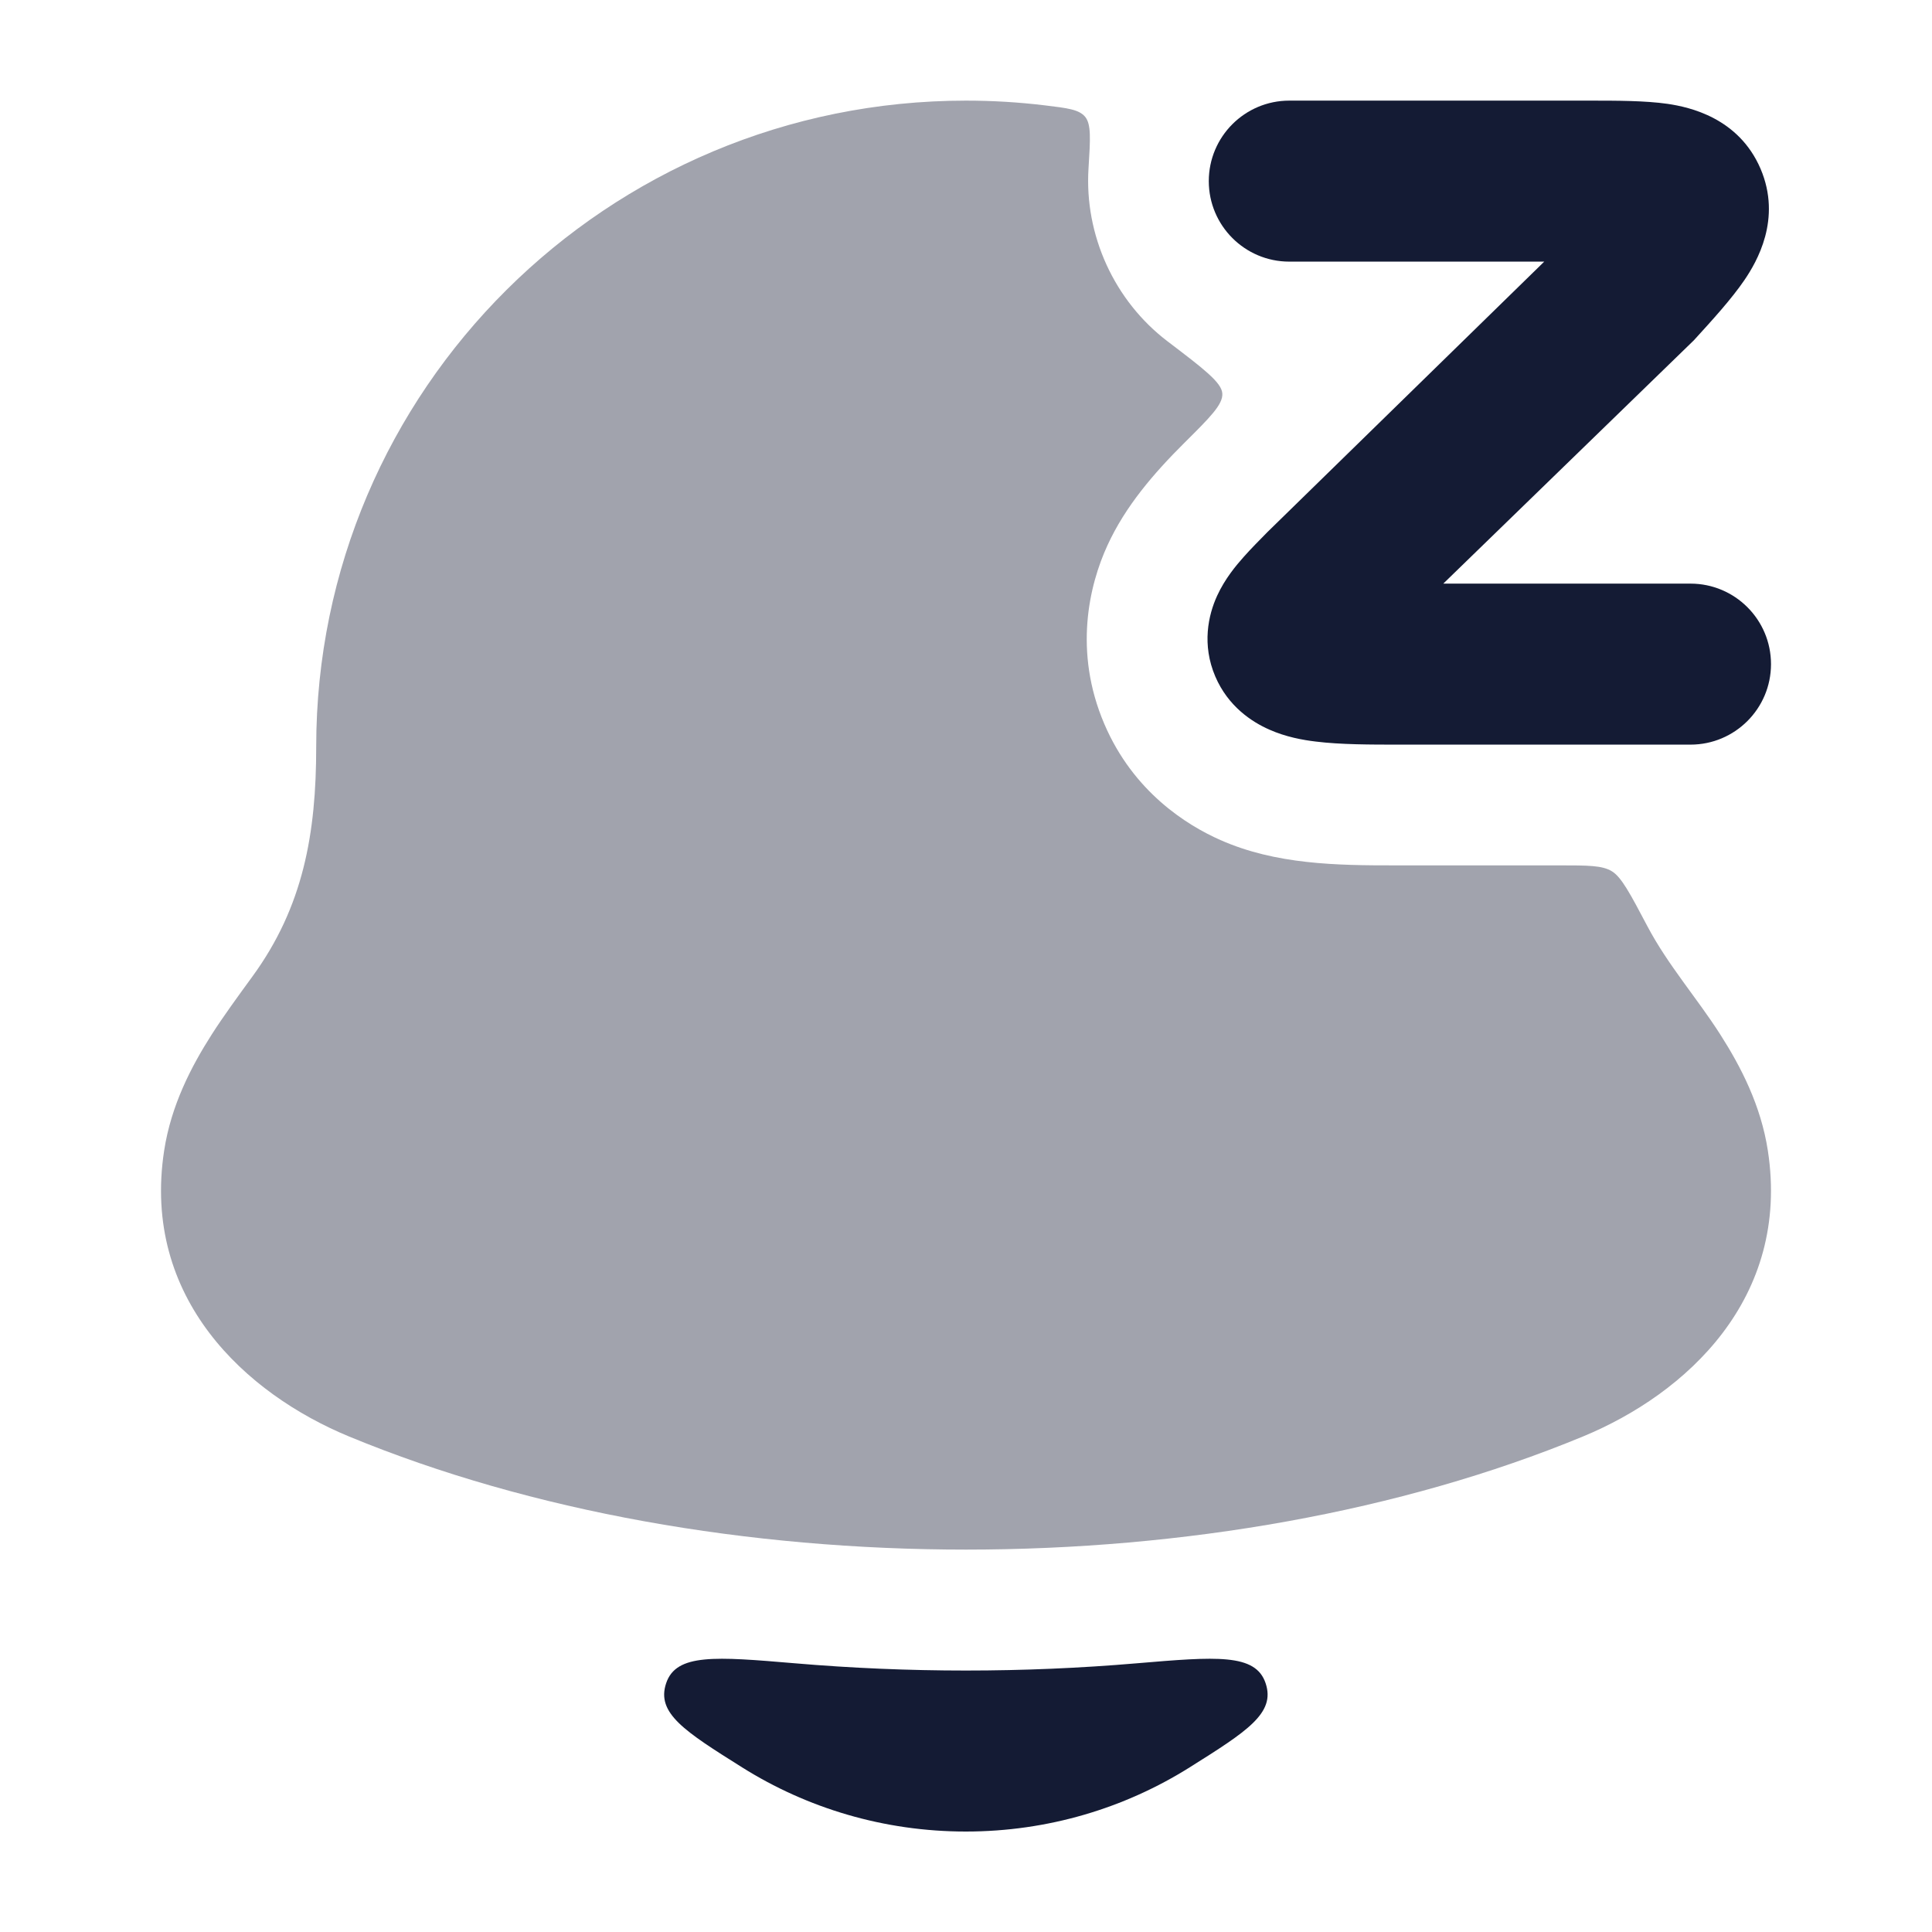 <svg width="24" height="24" viewBox="0 0 24 24" fill="none" xmlns="http://www.w3.org/2000/svg">
<path d="M14.778 21.955C13.974 22.46 13.019 22.752 11.998 22.752C10.978 22.752 10.023 22.46 9.219 21.955C8.506 21.507 8.15 21.282 8.275 20.91C8.399 20.537 8.891 20.579 9.875 20.662C11.282 20.782 12.715 20.782 14.122 20.662C15.106 20.579 15.598 20.537 15.722 20.91C15.847 21.282 15.491 21.507 14.778 21.955Z" fill="#141B34"/>
<path opacity="0.4" d="M14.714 5.5C15.034 5.182 15.194 5.023 15.184 4.887C15.175 4.751 14.952 4.581 14.506 4.242C13.843 3.739 13.469 2.92 13.522 2.09C13.545 1.725 13.556 1.543 13.48 1.451C13.404 1.36 13.263 1.343 12.981 1.309C12.659 1.27 12.332 1.25 12 1.25C7.544 1.25 3.928 4.842 3.928 9.277C3.928 10.352 3.769 11.264 3.133 12.134C2.966 12.363 2.775 12.624 2.63 12.851C2.375 13.25 2.125 13.732 2.039 14.294C1.758 16.127 3.051 17.314 4.337 17.845C8.87 19.718 15.13 19.718 19.663 17.845C20.949 17.314 22.242 16.127 21.961 14.294C21.875 13.732 21.625 13.25 21.37 12.851C21.079 12.396 20.718 11.986 20.465 11.507C20.249 11.098 20.141 10.893 20.021 10.822C19.902 10.75 19.727 10.75 19.375 10.75L17.338 10.75C16.601 10.751 15.847 10.739 15.16 10.435C14.741 10.25 14.079 9.836 13.719 8.995C13.332 8.092 13.531 7.266 13.757 6.775C13.98 6.288 14.332 5.88 14.714 5.5Z" fill="#141B34"/>
<path d="M19.183 3.25H16.016C15.464 3.25 15.016 2.802 15.016 2.25C15.016 1.698 15.464 1.25 16.016 1.25L19.746 1.25C20.081 1.25 20.435 1.25 20.715 1.29C20.987 1.33 21.598 1.463 21.87 2.096C22.137 2.721 21.823 3.254 21.67 3.479C21.51 3.714 21.271 3.976 21.042 4.227L21.042 4.227L17.929 7.25H21C21.552 7.25 22 7.698 22 8.25C22 8.802 21.552 9.25 21 9.25L17.378 9.25H17.378C17.03 9.25 16.651 9.25 16.346 9.212C16.185 9.193 15.973 9.155 15.767 9.063C15.551 8.968 15.256 8.775 15.097 8.404C14.928 8.009 15.009 7.641 15.12 7.4C15.216 7.19 15.357 7.022 15.449 6.919C15.54 6.816 15.649 6.707 15.745 6.609L15.745 6.609L19.183 3.25Z" fill="#141B34"/>
</svg>
